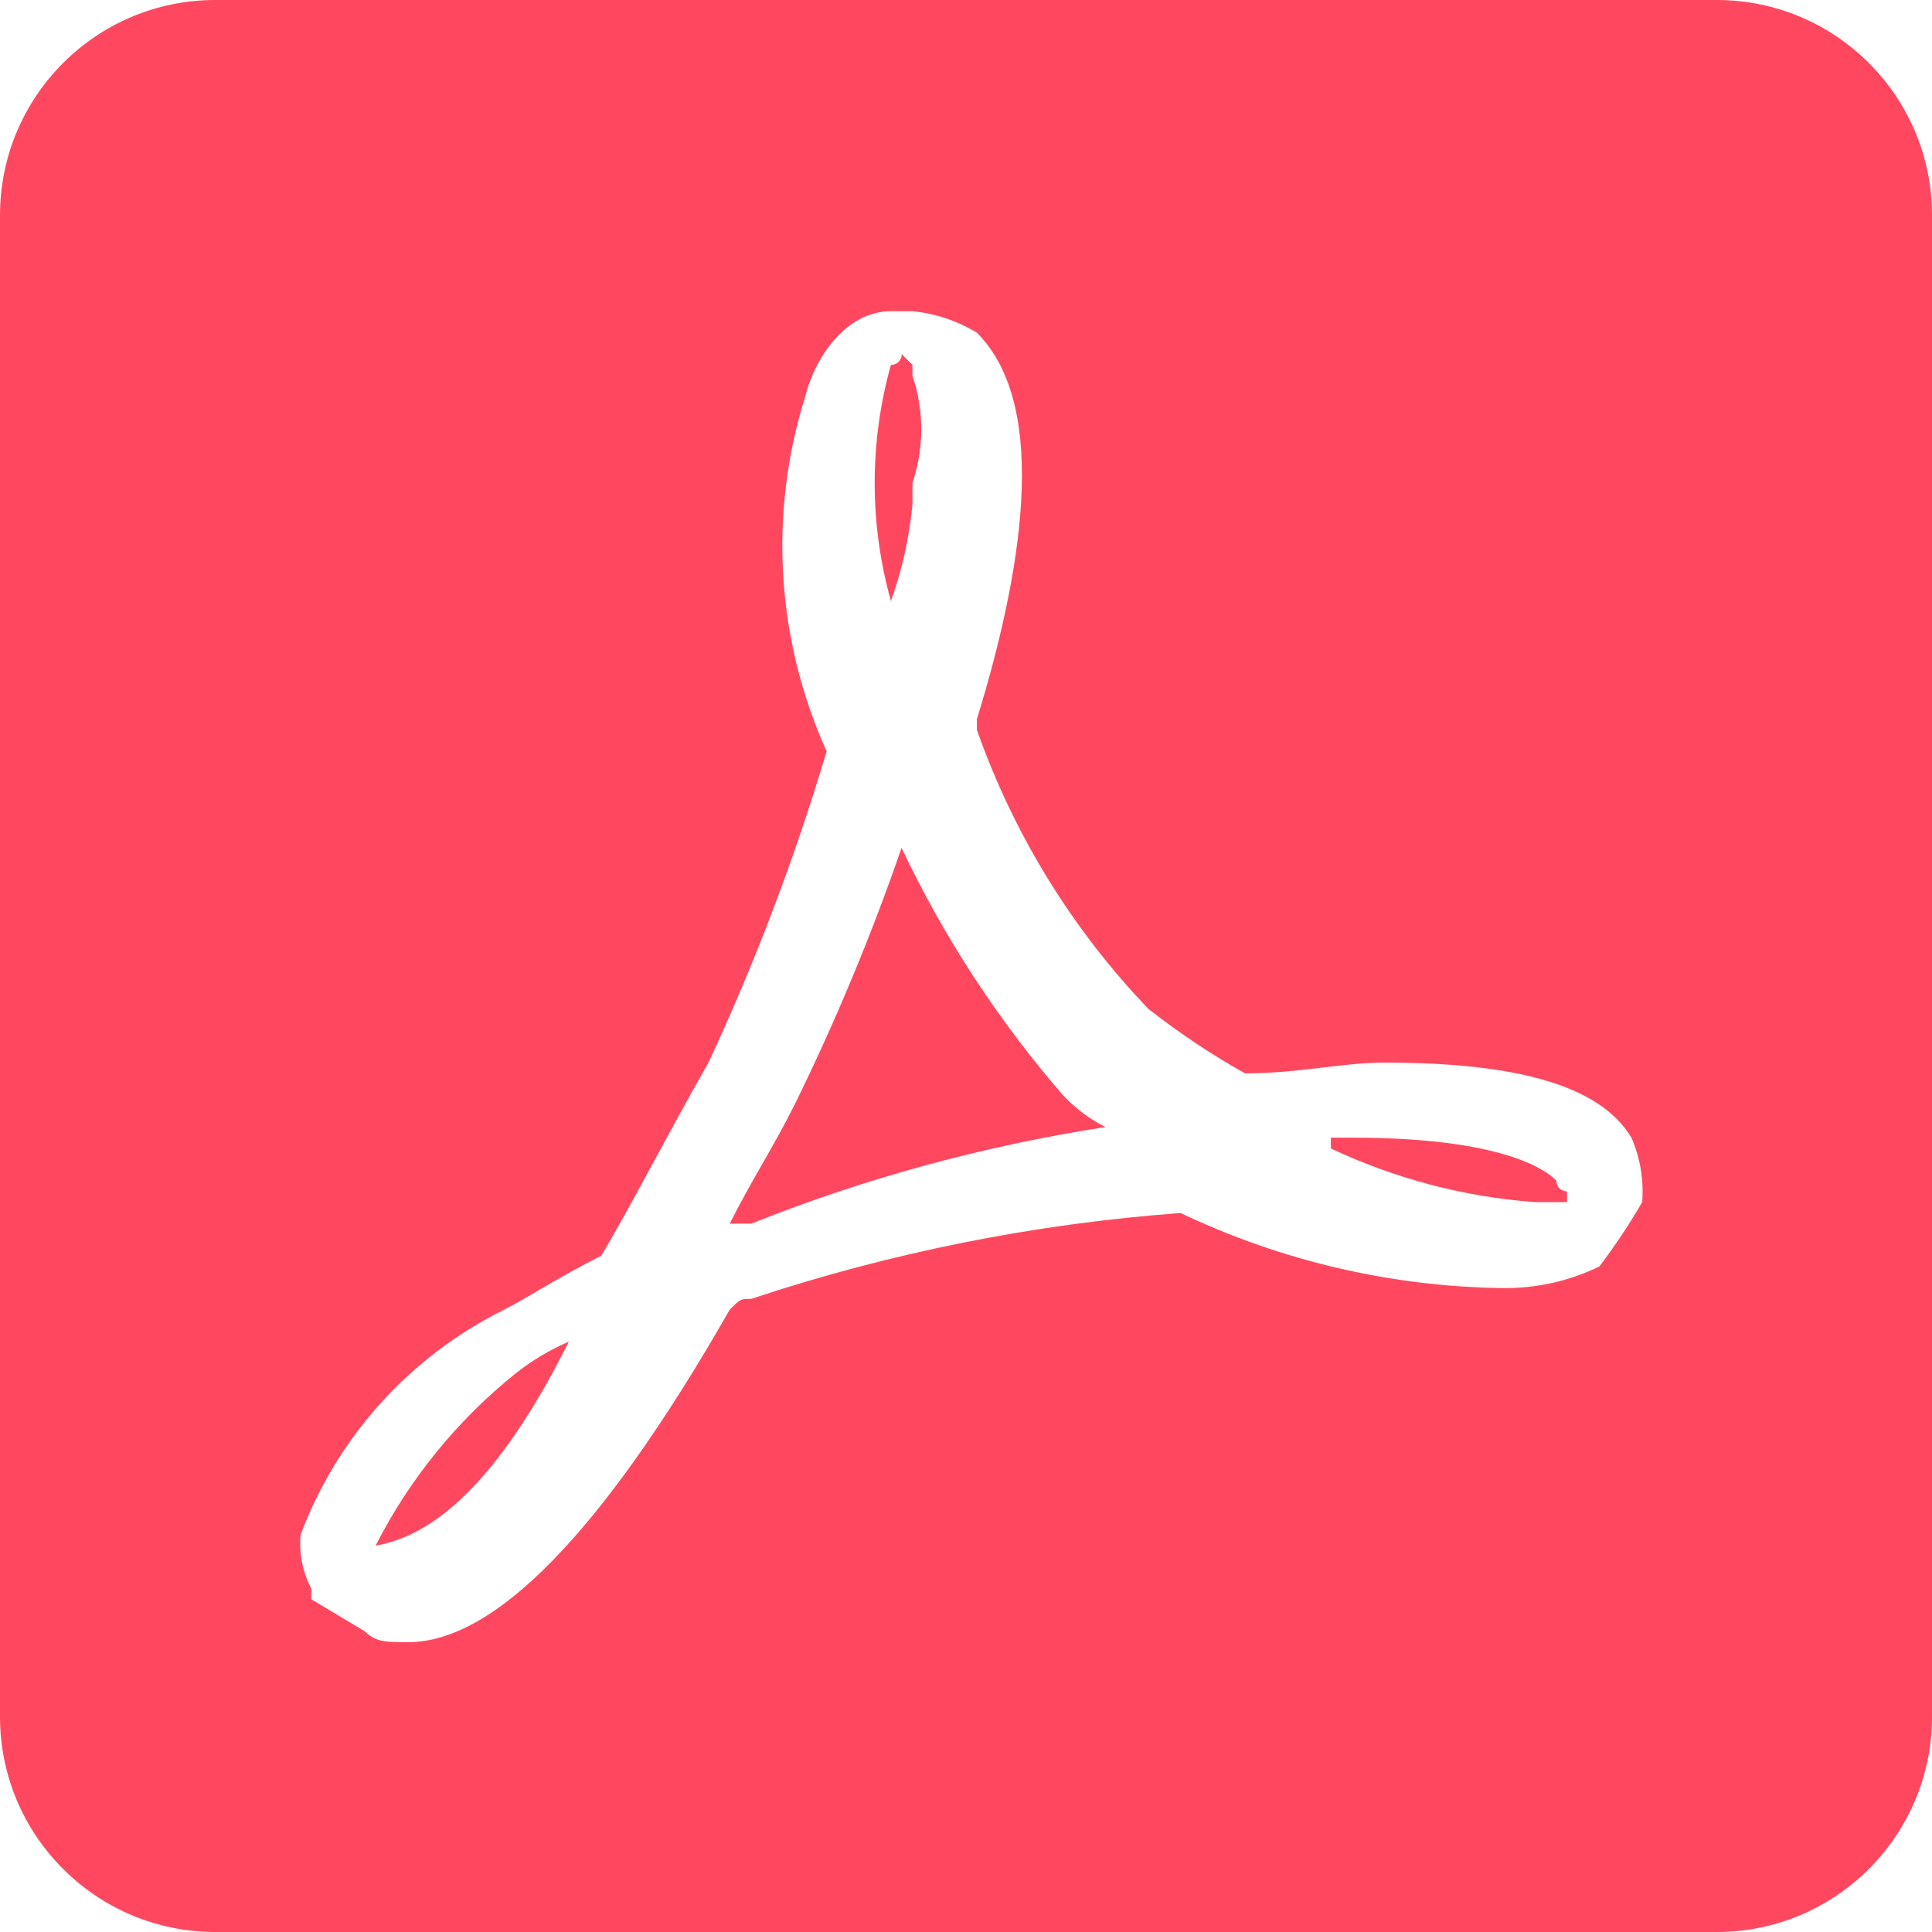 <svg width="14" height="14" xmlns="http://www.w3.org/2000/svg" xmlns:xlink="http://www.w3.org/1999/xlink" overflow="hidden"><defs><clipPath id="clip0"><rect x="0" y="0" width="14" height="14"/></clipPath></defs><g clip-path="url(#clip0)"><path d="M6.456 4.356 6.456 4.356C6.537 4.13 6.589 3.895 6.612 3.656L6.612 3.5C6.697 3.248 6.697 2.974 6.612 2.722L6.612 2.644 6.534 2.566 6.534 2.566C6.535 2.608 6.502 2.643 6.46 2.644 6.459 2.644 6.457 2.644 6.456 2.644 6.299 3.204 6.299 3.795 6.456 4.355ZM4.122 9.722C3.983 9.782 3.852 9.86 3.733 9.955 3.312 10.294 2.967 10.718 2.722 11.2L2.722 11.2C3.189 11.122 3.655 10.656 4.122 9.722ZM11.278 8.555C11.2 8.477 10.889 8.244 9.8 8.244L9.644 8.244 9.644 8.322C10.108 8.541 10.61 8.673 11.122 8.711L11.355 8.711 11.355 8.633 11.355 8.633C11.313 8.634 11.279 8.6 11.278 8.558 11.278 8.557 11.278 8.557 11.278 8.556ZM12.444 0 1.556 0C0.698 0.002 0.002 0.698-5.72205e-09 1.556L0 12.444C0.002 13.302 0.698 13.998 1.556 14L12.444 14C13.302 13.998 13.998 13.302 14 12.444L14 1.556C13.998 0.698 13.302 0.002 12.444-5.72205e-09ZM11.588 9.178C11.37 9.284 11.13 9.337 10.888 9.334 10.08 9.323 9.284 9.137 8.555 8.79 7.496 8.868 6.451 9.077 5.444 9.412 5.366 9.412 5.366 9.412 5.288 9.49 4.356 11.122 3.578 11.9 2.956 11.9 2.8 11.9 2.723 11.9 2.645 11.822L2.256 11.589 2.256 11.511C2.193 11.392 2.166 11.257 2.178 11.122 2.445 10.41 2.974 9.826 3.656 9.489 3.812 9.411 4.045 9.256 4.356 9.1 4.589 8.711 4.823 8.244 5.134 7.7 5.474 6.97 5.76 6.216 5.99 5.444L5.99 5.444C5.625 4.636 5.569 3.723 5.834 2.877 5.912 2.566 6.145 2.255 6.456 2.255L6.612 2.255C6.777 2.271 6.937 2.325 7.079 2.411 7.623 2.955 7.39 4.2 7.079 5.211L7.079 5.289C7.345 6.044 7.768 6.733 8.322 7.311 8.543 7.484 8.777 7.641 9.022 7.778 9.411 7.778 9.722 7.7 10.033 7.7 10.966 7.7 11.589 7.856 11.822 8.244 11.886 8.391 11.912 8.551 11.9 8.711 11.806 8.873 11.702 9.029 11.589 9.178ZM6.533 6.144C6.313 6.782 6.053 7.405 5.755 8.011 5.599 8.322 5.444 8.555 5.288 8.867L5.444 8.867C6.27 8.537 7.132 8.303 8.011 8.167 7.894 8.109 7.789 8.029 7.7 7.933 7.232 7.392 6.839 6.79 6.533 6.144Z" fill="#FF4860"/></g></svg>